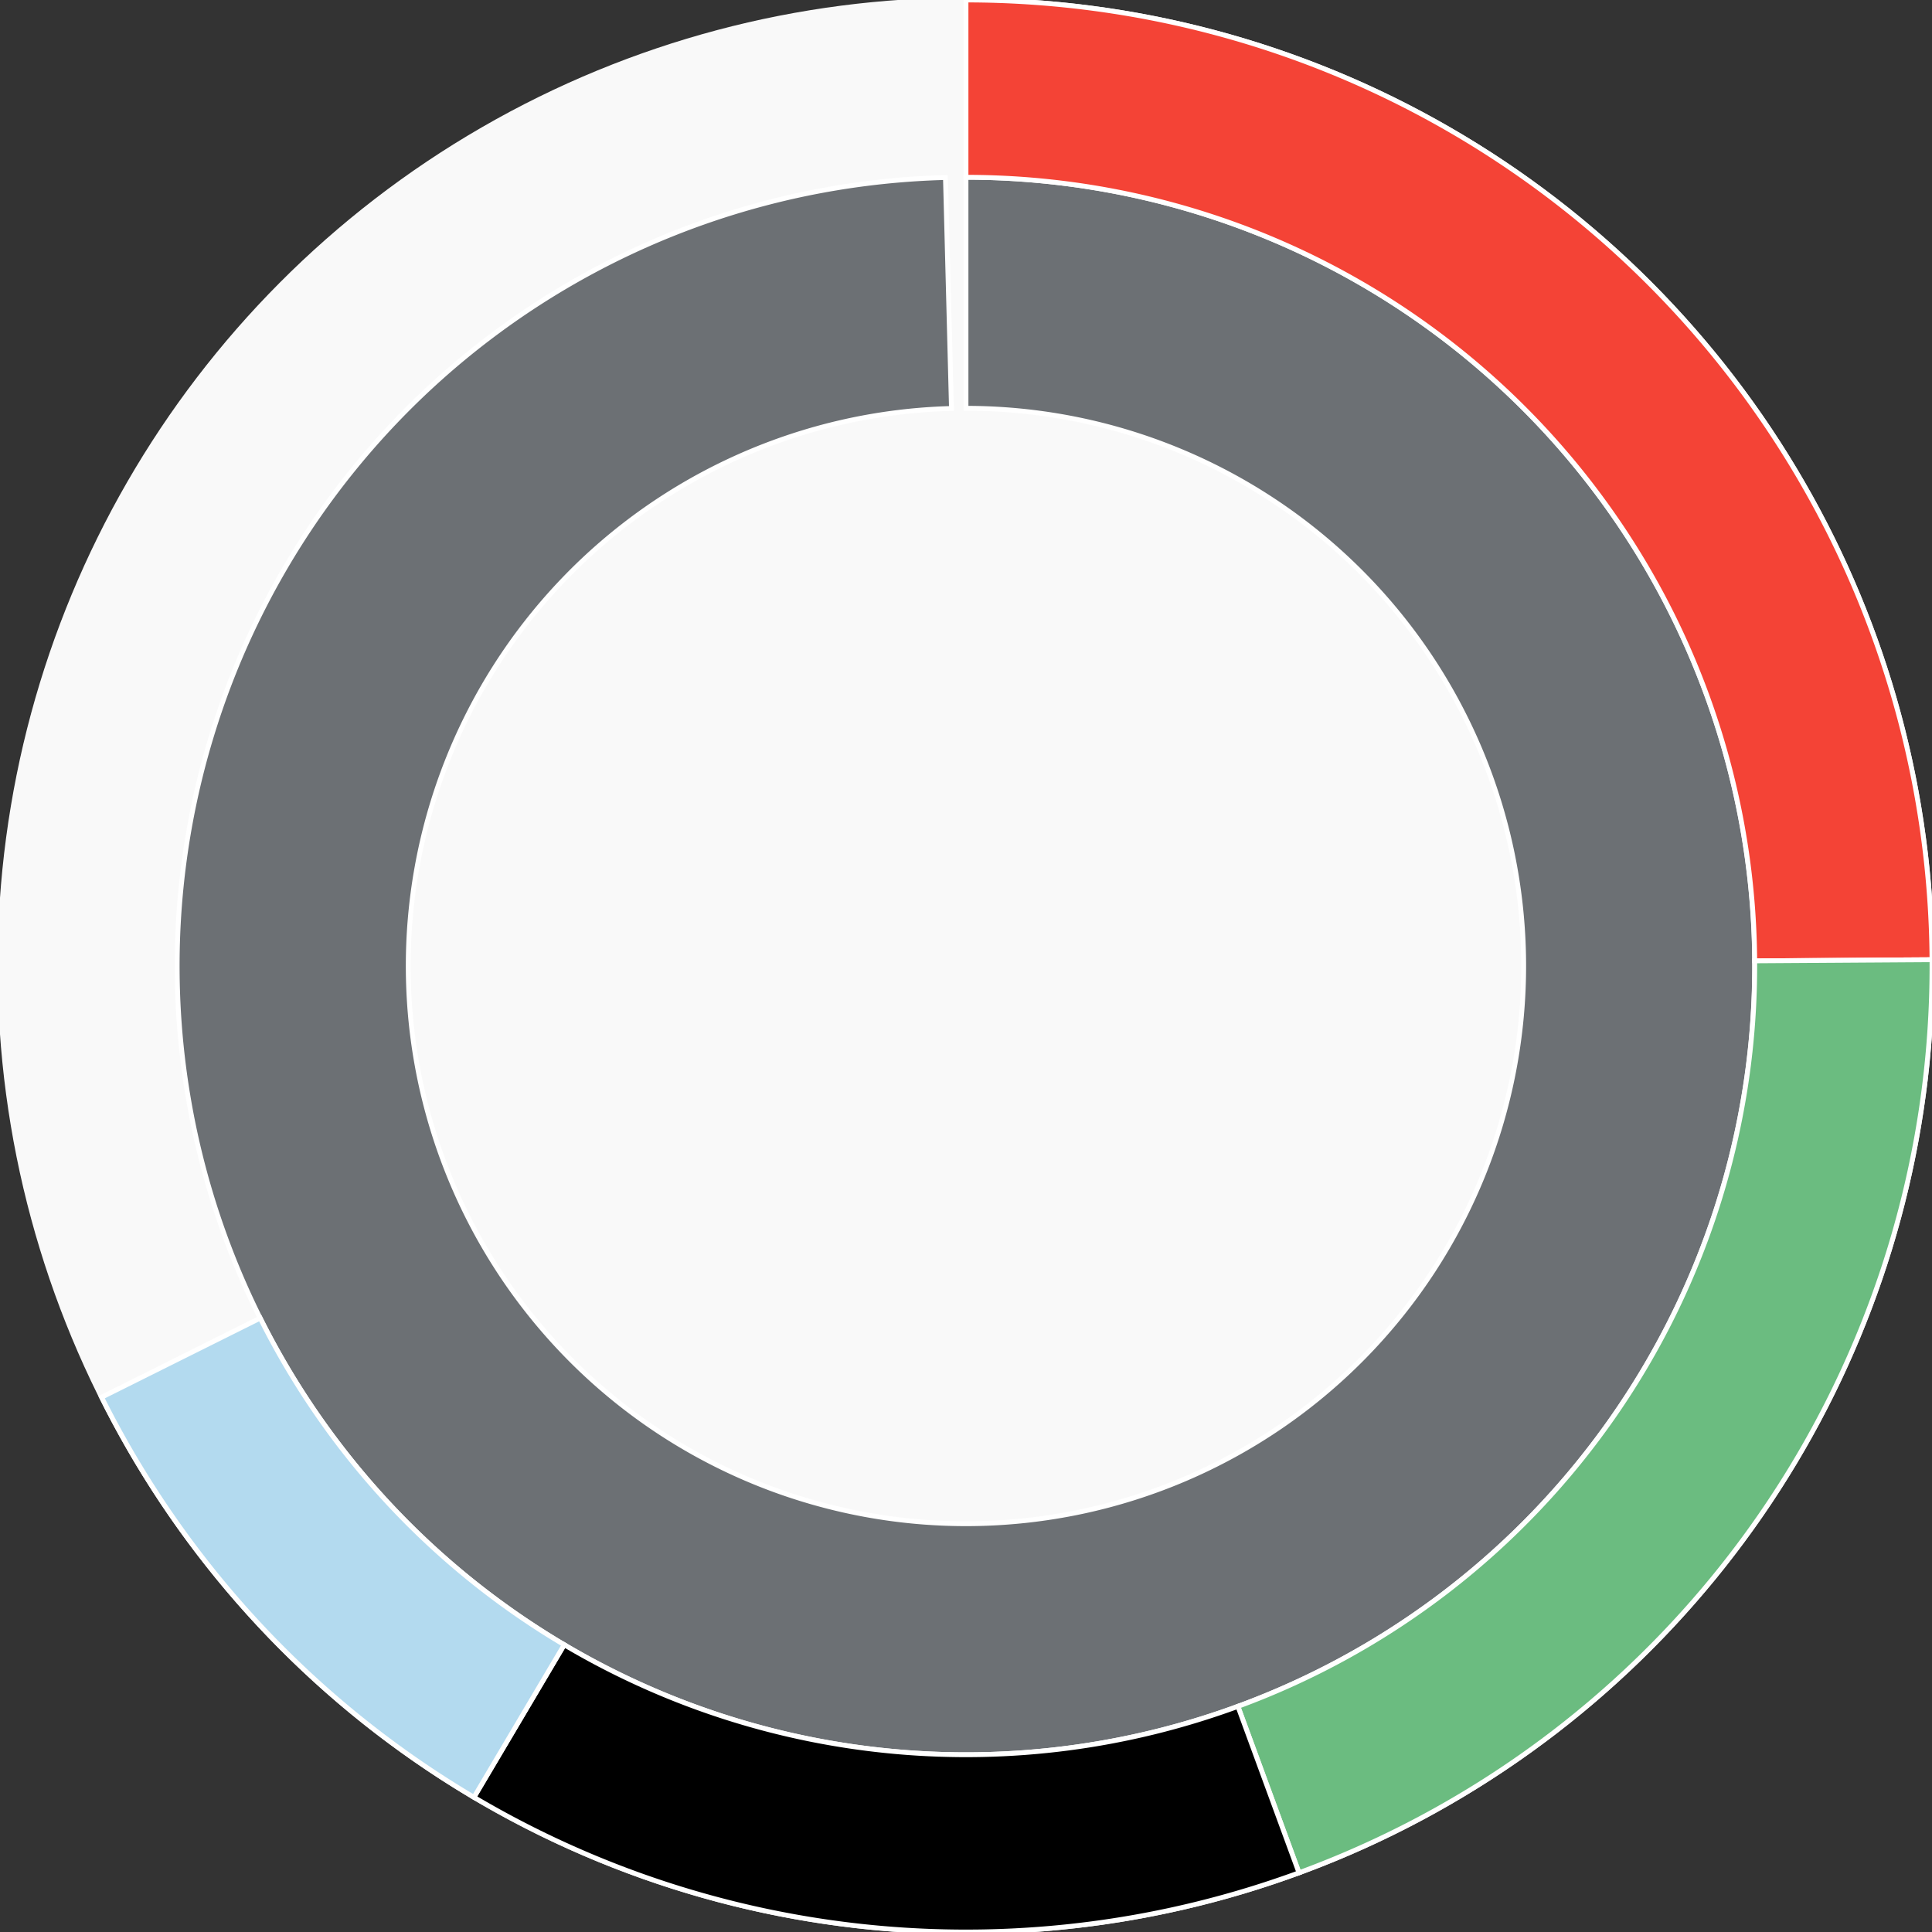<svg xmlns="http://www.w3.org/2000/svg" width="400" height="400"><rect width="100%" height="100%" fill="#333333" stroke="none"/><g id="container" transform="translate(200,200)"><circle r="200" style="fill: #f9f9f9; stroke: #f9f9f9; opacity: 1;"></circle><path display="none" d="M7.070501591499379e-15,-115.47A115.47,115.47,0,1,1,-7.070501591499379e-15,115.47A115.47,115.47,0,1,1,7.070501591499379e-15,-115.47Z" fill-rule="evenodd" style="stroke: #fff; opacity: 1;"></path><path d="M9.999199243478977e-15,-163.299A163.299,163.299,0,1,1,-4.257,-163.244L-3.01,-115.431A115.47,115.47,0,1,0,7.070501591499379e-15,-115.47Z" fill-rule="evenodd" style="fill: #6c7074; stroke: #fff; opacity: 1;"></path><path d="M1.2246467991473532e-14,-200A200,200,0,0,1,199.996,-1.304L163.296,-1.064A163.299,163.299,0,0,0,9.999199243478977e-15,-163.299Z" fill-rule="evenodd" style="fill: #f44336; stroke: #fff; opacity: 1;"></path><path d="M199.996,-1.304A200,200,0,0,1,68.948,187.74L56.296,153.289A163.299,163.299,0,0,0,163.296,-1.064Z" fill-rule="evenodd" style="fill: #6bbc80; stroke: #fff; opacity: 1;"></path><path d="M68.948,187.74A200,200,0,0,1,-101.876,172.109L-83.181,140.526A163.299,163.299,0,0,0,56.296,153.289Z" fill-rule="evenodd" style="fill: b3daef; stroke: #fff; opacity: 1;"></path><path d="M-101.876,172.109A200,200,0,0,1,-178.964,89.285L-146.124,72.901A163.299,163.299,0,0,0,-83.181,140.526Z" fill-rule="evenodd" style="fill: #B3DAEF; stroke: #fff; opacity: 1;"></path></g></svg>